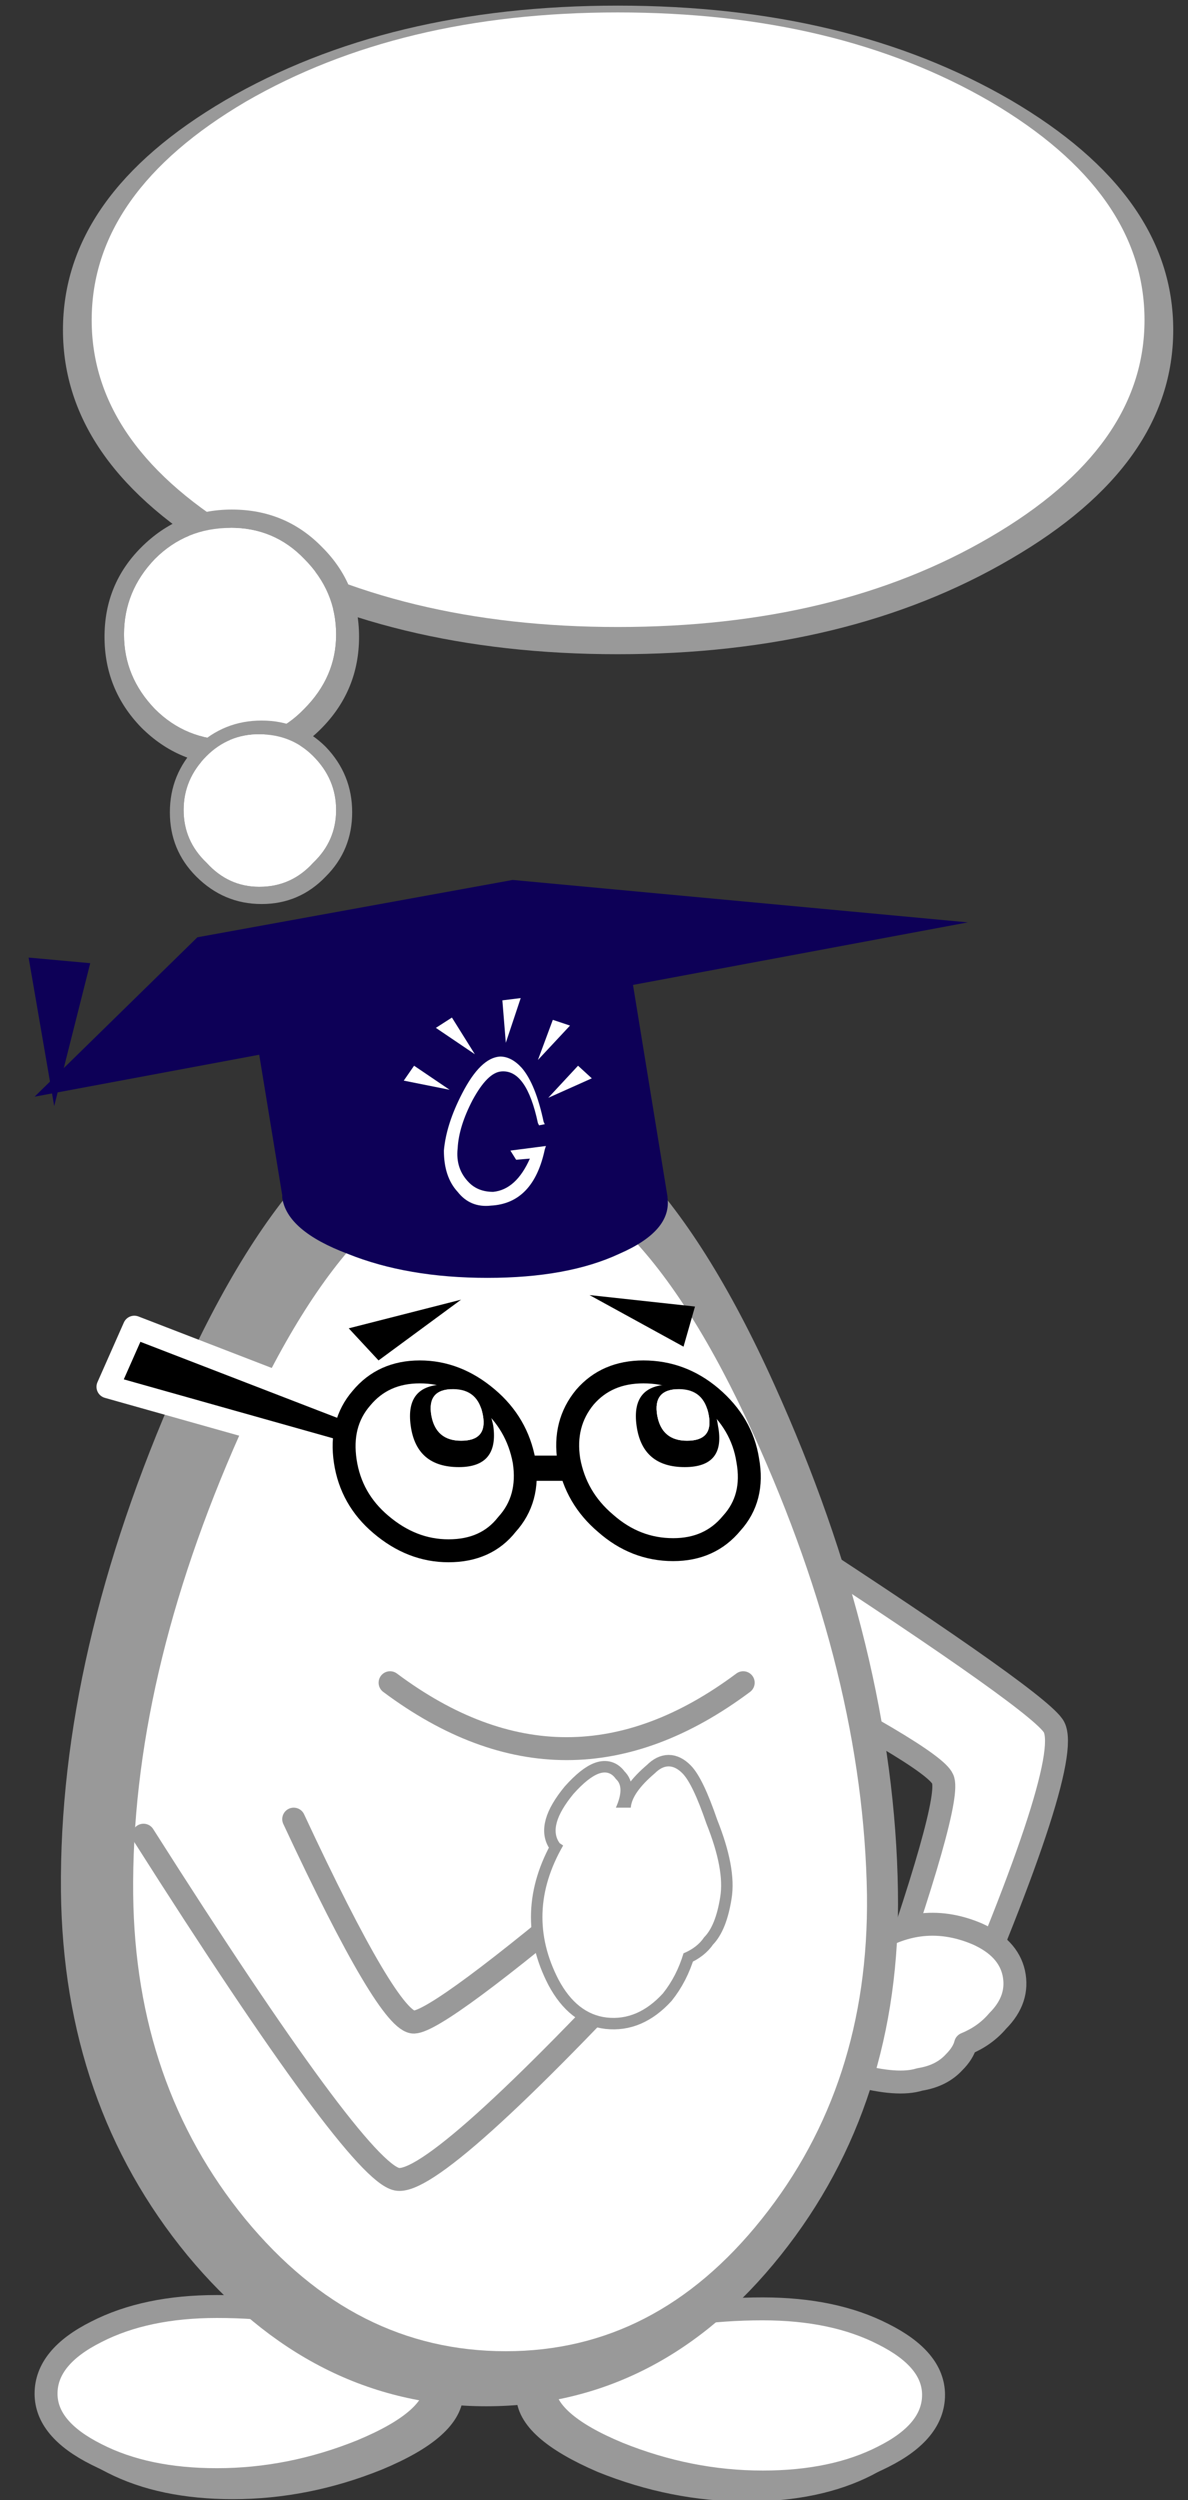 <svg xmlns="http://www.w3.org/2000/svg" xmlns:xlink="http://www.w3.org/1999/xlink" preserveAspectRatio="none" width="192" height="404" viewBox="0 0 192 404"><rect x="0" y="0" width="192" height="404" fill="#333333" stroke="none"/><defs><path fill="#FFF" d="M.7 4.1q0 1.55 2.2 2.7 2.15 1.1 5.25 1.1 3.2 0 6.3-1.25 3.25-1.4 3.25-2.9T14.45 1.2q-2.9-.9-6.3-.9-3.1 0-5.25 1.1Q.7 2.5.7 4.1z" id="a"/><path fill="#FFF" d="M0 3.75q0 1.6 2.2 2.7 2.15 1.1 5.25 1.1 3.2 0 6.3-1.25Q17 4.95 17 3.4q0-1.5-3.25-2.5Q10.8 0 7.45 0 4.35 0 2.2 1.1 0 2.2 0 3.75z" id="c"/><path fill="#FFF" d="M70.25 38.05q.45.9-3.05 10.75l3.25 1.2q5.65-13 4.6-14.3-.95-1.3-13.1-9.15l-.75 6.15q8.65 4.4 9.05 5.35z" id="e"/><path fill="#FFF" d="M66.75 45.5l-.1-.1q-.7-.55-1.75.7-1.15 1.25-.45 1.7.4.2 1.05-.15l.1.5q-.55.1-1.25 1.1-.4.6.15.95.4.35 1.95.75 1.85.5 2.8.2.95-.15 1.5-.75.4-.4.5-.8.85-.35 1.4-1 .95-.95.7-2.1-.25-1.1-1.6-1.7-2.6-1.1-5 .7z" id="g"/><path fill="#FFF" d="M31.85 65.15q0 1.6 2.2 2.7 2.15 1.1 5.25 1.1 3.2 0 6.3-1.25 3.25-1.35 3.25-2.9 0-1.5-3.25-2.5-2.9-.95-6.3-.95-3.1 0-5.25 1.1-2.2 1.1-2.2 2.7z" id="i"/><path fill="#FFF" d="M31.15 64.85q0 1.55 2.2 2.65 2.15 1.1 5.25 1.1 3.2 0 6.3-1.25 3.25-1.35 3.25-2.85t-3.25-2.55q-2.95-.9-6.3-.9-3.1 0-5.25 1.1-2.2 1.1-2.2 2.7z" id="k"/><path fill="#999" d="M62.45 21.05Q56.7 8.3 49.85 8.3q-6.8-.05-12.5 12.75-5.15 11.65-5.05 21.9.1 9.1 5.4 15.55 5.3 6.4 12.65 6.4 7.35 0 12.45-6.4 5.15-6.45 5-15.55-.15-10.4-5.35-21.9z" id="m"/><path fill="#FFF" d="M62.45 22.8q-5.4-11.9-11.7-11.9-6.3 0-11.6 11.9-4.8 10.8-4.7 20.3.1 8.45 5 14.45 4.9 5.95 11.7 5.95 6.85 0 11.6-5.95 4.8-6 4.7-14.45-.15-9.65-5-20.3z" id="o"/><path fill="#FFF" d="M58.5 28.05q1.6 0 2.55-1.15 1-1.1.7-2.75-.25-1.6-1.6-2.75-1.3-1.1-2.95-1.1-1.6 0-2.55 1.1-.95 1.15-.7 2.75.3 1.65 1.6 2.75 1.3 1.15 2.95 1.15z" id="q"/><path fill="#0D0057" d="M50.4 16.2q3.5 0 5.75-1.05 2.3-1 2.1-2.45v-.05L56.4 1.3H39.6l1.85 11.3v.1q.2 1.45 2.85 2.45 2.6 1.05 6.1 1.05z" id="s"/><path fill="#0D0057" d="M37.75 1.35l-7.1 6.95L71.35.7 51.5-1.15l-13.75 2.5z" id="t"/><path d="M44.5 23.95L44.45 22 35 18.35l-1.15 2.6 10.65 3z" id="u"/><path fill="#FFF" d="M48.7 28.1q1.65 0 2.55-1.15 1-1.1.75-2.75-.3-1.65-1.6-2.75-1.35-1.15-2.95-1.15t-2.55 1.15q-.95 1.1-.7 2.75t1.55 2.75q1.35 1.15 2.95 1.15z" id="w"/><path d="M52.25 23.95l.15 1.1h1.5l-.15-1.1h-1.5z" id="y"/><path d="M45.65 19.8l3.6-2.65-4.9 1.25 1.3 1.4z" id="z"/><path d="M54.85 16.95l4.1 2.25.5-1.75-4.6-.5z" id="A"/><path fill="#FFF" d="M55.7 42.35q-7.4 6.25-8.5 6.3-1.1.05-5.25-8.85l-6.55.7q9.3 14.65 11.05 15 1.7.35 11.85-10.65l-2.6-2.5z" id="B"/><path fill="#FFF" d="M56 39.3q.4-.9 0-1.25-.55-.8-1.85.65-1.15 1.4-.6 2.15l.15.1q-1.7 2.95-.2 5.85.8 1.5 2.1 1.65 1.35.15 2.45-1.05.6-.75.9-1.75.6-.25.9-.7.5-.5.7-1.75.2-1.2-.6-3.2-.6-1.75-1.05-2.2-.6-.6-1.2 0-1 .85-1.05 1.5H56z" id="E"/><g id="G"><path d="M2.1 0Q.3 0 .05 1.8-.3 3.6 1.5 3.6q1.85 0 2.1-1.8T2.1 0m-.35.2Q2.9.2 2.7 1.35q-.2 1.1-1.3 1.1-1.15 0-.95-1.1Q.65.2 1.75.2m9.6 3.4q1.85 0 2.1-1.8T11.95 0q-1.75 0-2.1 1.8-.25 1.8 1.5 1.8M11.6.2q1.15 0 .95 1.15-.2 1.1-1.3 1.1-1.15 0-.95-1.1Q10.5.2 11.6.2z"/><path fill="#FFF" d="M2.7 1.35Q2.9.2 1.75.2.65.2.45 1.35q-.2 1.1.95 1.1 1.1 0 1.3-1.1m9.85 0Q12.75.2 11.6.2q-1.1 0-1.3 1.15-.2 1.1.95 1.1 1.1 0 1.3-1.1z"/></g><path fill="#999" d="M-11.05-2.2q-10.75-6.25-26-6.25-15.2 0-25.95 6.25Q-73.75 4.1-73.75 13q0 8.9 10.75 15.15 10.75 6.3 25.95 6.3 15.25 0 26-6.3Q-.3 21.9-.3 13T-11.05-2.2z" id="H"/><path fill="#FFF" d="M-12.4-2.1Q-22.55-8-37.05-8q-14.4 0-24.6 5.9-10.2 6-10.2 14.45 0 8.4 10.2 14.35 10.2 5.95 24.6 5.95 14.5 0 24.65-5.95 10.2-5.95 10.2-14.35 0-8.45-10.2-14.45z" id="I"/><g id="J"><path fill="#999" d="M35.3-7.8q1.65 1.65 3.95 1.65 2.35 0 3.95-1.65t1.6-3.95q0-2.3-1.6-3.9-1.6-1.65-3.95-1.65-2.3 0-3.95 1.65-1.6 1.6-1.6 3.9t1.6 3.95m3.9.55q-1.95 0-3.3-1.35-1.35-1.4-1.35-3.25 0-1.9 1.35-3.3 1.35-1.35 3.3-1.35 1.9 0 3.2 1.35 1.4 1.4 1.4 3.3 0 1.85-1.4 3.25-1.3 1.35-3.2 1.35z"/><path fill="#FFF" d="M35.9-8.6q1.35 1.35 3.3 1.35 1.9 0 3.2-1.35 1.4-1.4 1.4-3.25 0-1.9-1.4-3.3-1.3-1.35-3.2-1.35-1.95 0-3.3 1.35-1.35 1.4-1.35 3.3 0 1.85 1.35 3.25z"/></g><g id="K"><path fill="#999" d="M36.55-4.1q0 1.65 1.15 2.8 1.2 1.2 2.85 1.2 1.65 0 2.8-1.2 1.15-1.15 1.15-2.8t-1.15-2.85Q42.2-8.1 40.55-8.1T37.7-6.95q-1.15 1.2-1.15 2.85m1.6-2.45q.95-.95 2.3-.95 1.4 0 2.35.95 1 1 1 2.35t-1 2.3q-.95 1.05-2.35 1.05-1.35 0-2.3-1.05-1-.95-1-2.3 0-1.35 1-2.35z"/><path fill="#FFF" d="M40.45-7.5q-1.35 0-2.3.95-1 1-1 2.35t1 2.3q.95 1.05 2.3 1.05 1.4 0 2.35-1.05 1-.95 1-2.3 0-1.35-1-2.35-.95-.95-2.35-.95z"/></g><path fill="#0D0057" d="M1 0L0 6.35h2.7L1 0z" id="L"/><path fill="#FFF" d="M51.9 7.05q-.45-.5-.95-.5-.85.05-1.65 1.6-.7 1.35-.8 2.5 0 1.15.6 1.8.55.7 1.45.6 1.85-.1 2.35-2.45l.05-.15-1.55.2.25.4.6-.05q-.6 1.35-1.6 1.45-.65 0-1.05-.4-.6-.6-.5-1.5.05-.95.65-2.1.65-1.2 1.25-1.25 1.1-.1 1.6 2.25l.05.1.25-.05-.05-.1q-.35-1.65-.95-2.35z" id="M"/><path fill="#FFF" d="M51.85 4l-.8.1.15 1.85.65-1.95z" id="N"/><path fill="#FFF" d="M54 5.2l-.75-.25-.65 1.75L54 5.2z" id="O"/><path fill="#FFF" d="M54.95 7.5l-.6-.55-1.3 1.4 1.9-.85z" id="P"/><path fill="#FFF" d="M48.85 4.85l-.7.45 1.7 1.15-1-1.6z" id="Q"/><path fill="#FFF" d="M47.2 6.95l-.45.65 2 .4-1.55-1.05z" id="R"/><path id="b" stroke="#999" stroke-linejoin="round" stroke-linecap="round" fill="none" d="M2.9 6.8Q.7 5.65.7 4.1q0-1.6 2.2-2.7Q5.05.3 8.15.3q3.4 0 6.3.9 3.25 1.05 3.25 2.55 0 1.5-3.25 2.9-3.1 1.25-6.3 1.25-3.1 0-5.25-1.1z"/><path id="d" stroke="#999" stroke-linejoin="round" stroke-linecap="round" fill="none" d="M2.2 6.45Q0 5.35 0 3.75 0 2.2 2.2 1.1 4.35 0 7.45 0q3.35 0 6.3.9Q17 1.9 17 3.4q0 1.55-3.25 2.9-3.1 1.25-6.3 1.25-3.1 0-5.25-1.1z"/><path id="f" stroke="#999" stroke-linejoin="round" stroke-linecap="round" fill="none" d="M61.2 32.7q8.65 4.4 9.05 5.35.45.9-3.05 10.75l3.25 1.2q5.65-13 4.6-14.3-.95-1.3-13.1-9.15"/><path id="h" stroke="#999" stroke-linejoin="round" stroke-linecap="round" fill="none" d="M66.65 45.4l.1.1q2.4-1.8 5-.7 1.35.6 1.6 1.7.25 1.15-.7 2.1-.55.65-1.4 1-.1.4-.5.8-.55.6-1.5.75-.95.3-2.8-.2-1.55-.4-1.95-.75-.55-.35-.15-.95.7-1 1.25-1.1l-.1-.5q-.65.35-1.05.15-.7-.45.45-1.7 1.05-1.25 1.75-.7z"/><path id="j" stroke="#999" stroke-linejoin="round" stroke-linecap="round" fill="none" d="M34.05 67.85q-2.2-1.1-2.2-2.7t2.2-2.7q2.15-1.1 5.25-1.1 3.4 0 6.3.95 3.25 1 3.25 2.5 0 1.55-3.25 2.9-3.1 1.25-6.3 1.25-3.1 0-5.25-1.1z"/><path id="l" stroke="#999" stroke-linejoin="round" stroke-linecap="round" fill="none" d="M33.35 67.5q-2.2-1.1-2.2-2.65 0-1.6 2.2-2.7 2.15-1.1 5.25-1.1 3.35 0 6.3.9 3.25 1.05 3.25 2.55 0 1.5-3.25 2.85-3.1 1.25-6.3 1.25-3.1 0-5.25-1.1z"/><path id="n" stroke="#999" stroke-linejoin="round" stroke-linecap="round" fill="none" d="M67.8 42.95q.15 9.1-5 15.55-5.1 6.4-12.45 6.4T37.7 58.5q-5.3-6.45-5.4-15.55-.1-10.25 5.05-21.9 5.7-12.8 12.5-12.75 6.85 0 12.6 12.75 5.2 11.5 5.35 21.9z"/><path id="p" stroke="#999" stroke-linejoin="round" stroke-linecap="round" fill="none" d="M67.45 43.1q.1 8.45-4.7 14.45Q58 63.5 51.2 63.5q-6.85 0-11.75-5.95-4.9-6-5-14.45-.1-9.5 4.7-20.3 5.3-11.9 11.6-11.9t11.7 11.9q4.85 10.65 5 20.3z"/><path id="r" stroke="#000" stroke-linejoin="round" stroke-linecap="round" fill="none" d="M61.05 26.9q-.95 1.15-2.55 1.15-1.65 0-2.95-1.15-1.3-1.1-1.6-2.75-.25-1.6.7-2.75.95-1.1 2.55-1.1 1.65 0 2.95 1.1 1.35 1.15 1.6 2.75.3 1.65-.7 2.75z"/><path id="v" stroke="#FFF" stroke-linejoin="round" stroke-linecap="round" fill="none" d="M44.5 23.95l-10.65-3 1.15-2.6L44.45 22l.05 1.95z"/><path id="x" stroke="#000" stroke-linejoin="round" stroke-linecap="round" fill="none" d="M51.25 26.95q-.9 1.15-2.55 1.15-1.6 0-2.95-1.15-1.3-1.1-1.55-2.75t.7-2.75q.95-1.15 2.55-1.15 1.6 0 2.95 1.15 1.3 1.1 1.6 2.75.25 1.65-.75 2.75z"/><path id="C" stroke="#999" stroke-linejoin="round" stroke-linecap="round" fill="none" d="M41.95 39.8q4.15 8.9 5.25 8.85 1.1-.05 8.5-6.3l2.6 2.5q-10.15 11-11.85 10.65-1.75-.35-11.05-15"/><path id="D" stroke="#999" stroke-linejoin="round" stroke-linecap="round" fill="none" d="M56 38.05q-.55-.8-1.85.65-1.15 1.4-.6 2.15l.15.1q-1.7 2.95-.2 5.85.8 1.5 2.1 1.65 1.35.15 2.45-1.05.6-.75.9-1.75.6-.25.9-.7.5-.5.7-1.75.2-1.2-.6-3.2-.6-1.75-1.05-2.2-.6-.6-1.2 0-1 .85-1.05 1.5H56q.4-.9 0-1.25z"/><path id="F" stroke="#999" stroke-linejoin="round" stroke-linecap="round" fill="none" d="M-7.7-1.4Q0 4.35 7.7-1.4"/></defs><use xlink:href="#a" transform="matrix(-3.706 0 0 3.706 150.876 373.083)"/><use xlink:href="#b" transform="matrix(-3.706 0 0 3.706 150.876 373.083)"/><use xlink:href="#c" transform="matrix(-3.706 0 0 3.706 150.876 373.083)"/><use xlink:href="#d" transform="matrix(-3.706 0 0 3.706 150.876 373.083)"/><use xlink:href="#e" transform="matrix(3.706 0 0 3.706 -108 146.45)"/><use xlink:href="#f" transform="matrix(3.706 0 0 3.706 -108 146.45)"/><use xlink:href="#g" transform="matrix(3.706 0 0 3.706 -108 146.45)"/><use xlink:href="#h" transform="matrix(3.706 0 0 3.706 -108 146.45)"/><use xlink:href="#i" transform="matrix(3.706 0 0 3.706 -108 146.45)"/><use xlink:href="#j" transform="matrix(3.706 0 0 3.706 -108 146.45)"/><use xlink:href="#k" transform="matrix(3.706 0 0 3.706 -108 146.45)"/><use xlink:href="#l" transform="matrix(3.706 0 0 3.706 -108 146.45)"/><use xlink:href="#m" transform="matrix(3.706 0 0 3.706 -108 146.45)"/><use xlink:href="#n" transform="matrix(3.706 0 0 3.706 -108 146.45)"/><use xlink:href="#o" transform="matrix(3.706 0 0 3.706 -108 146.45)"/><use xlink:href="#p" transform="matrix(3.706 0 0 3.706 -108 146.45)"/><use xlink:href="#q" transform="matrix(3.706 0 0 3.706 -108 146.45)"/><use xlink:href="#r" transform="matrix(3.706 0 0 3.706 -108 146.45)"/><use xlink:href="#s" transform="matrix(3.706 0 0 3.706 -108 146.45)"/><use xlink:href="#t" transform="matrix(3.706 0 0 3.706 -108 146.45)"/><use xlink:href="#u" transform="matrix(3.706 0 0 3.706 -108 146.45)"/><use xlink:href="#v" transform="matrix(3.706 0 0 3.706 -108 146.45)"/><use xlink:href="#w" transform="matrix(3.706 0 0 3.706 -108 146.45)"/><use xlink:href="#x" transform="matrix(3.706 0 0 3.706 -108 146.45)"/><use xlink:href="#y" transform="matrix(3.706 0 0 3.706 -108 146.45)"/><use xlink:href="#z" transform="matrix(3.706 0 0 3.706 -108 146.45)"/><use xlink:href="#A" transform="matrix(3.706 0 0 3.706 -108 146.45)"/><use xlink:href="#B" transform="matrix(3.706 0 0 3.706 -108 146.45)"/><use xlink:href="#C" transform="matrix(3.706 0 0 3.706 -108 146.45)"/><use xlink:href="#D" transform="matrix(3.706 0 0 3.706 -108 146.45)"/><use xlink:href="#E" transform="matrix(3.706 0 0 3.706 -108 146.45)"/><use xlink:href="#F" transform="matrix(3.706 0 0 3.706 91.578 277.093)"/><use xlink:href="#G" transform="matrix(-3.706 0 0 3.706 116.224 223.724)"/><use xlink:href="#H" transform="translate(190.347 21.552) scale(2.443)"/><use xlink:href="#I" transform="translate(190.347 21.552) scale(2.443)"/><use xlink:href="#J" transform="matrix(3.706 0 0 3.706 -108 146.45)"/><use xlink:href="#K" transform="matrix(3.706 0 0 3.706 -108 146.45)"/><use xlink:href="#L" transform="scale(3.704) rotate(-174.79 2.78 24.095)"/><use xlink:href="#M" transform="matrix(3.706 0 0 3.706 -108 146.45)"/><use xlink:href="#N" transform="matrix(3.706 0 0 3.706 -108 146.45)"/><use xlink:href="#O" transform="matrix(3.706 0 0 3.706 -108 146.45)"/><g transform="matrix(3.706 0 0 3.706 -108 146.45)"><use xlink:href="#P"/></g><g transform="matrix(3.706 0 0 3.706 -108 146.45)"><use xlink:href="#Q"/></g><g transform="matrix(3.706 0 0 3.706 -108 146.45)"><use xlink:href="#R"/></g></svg>